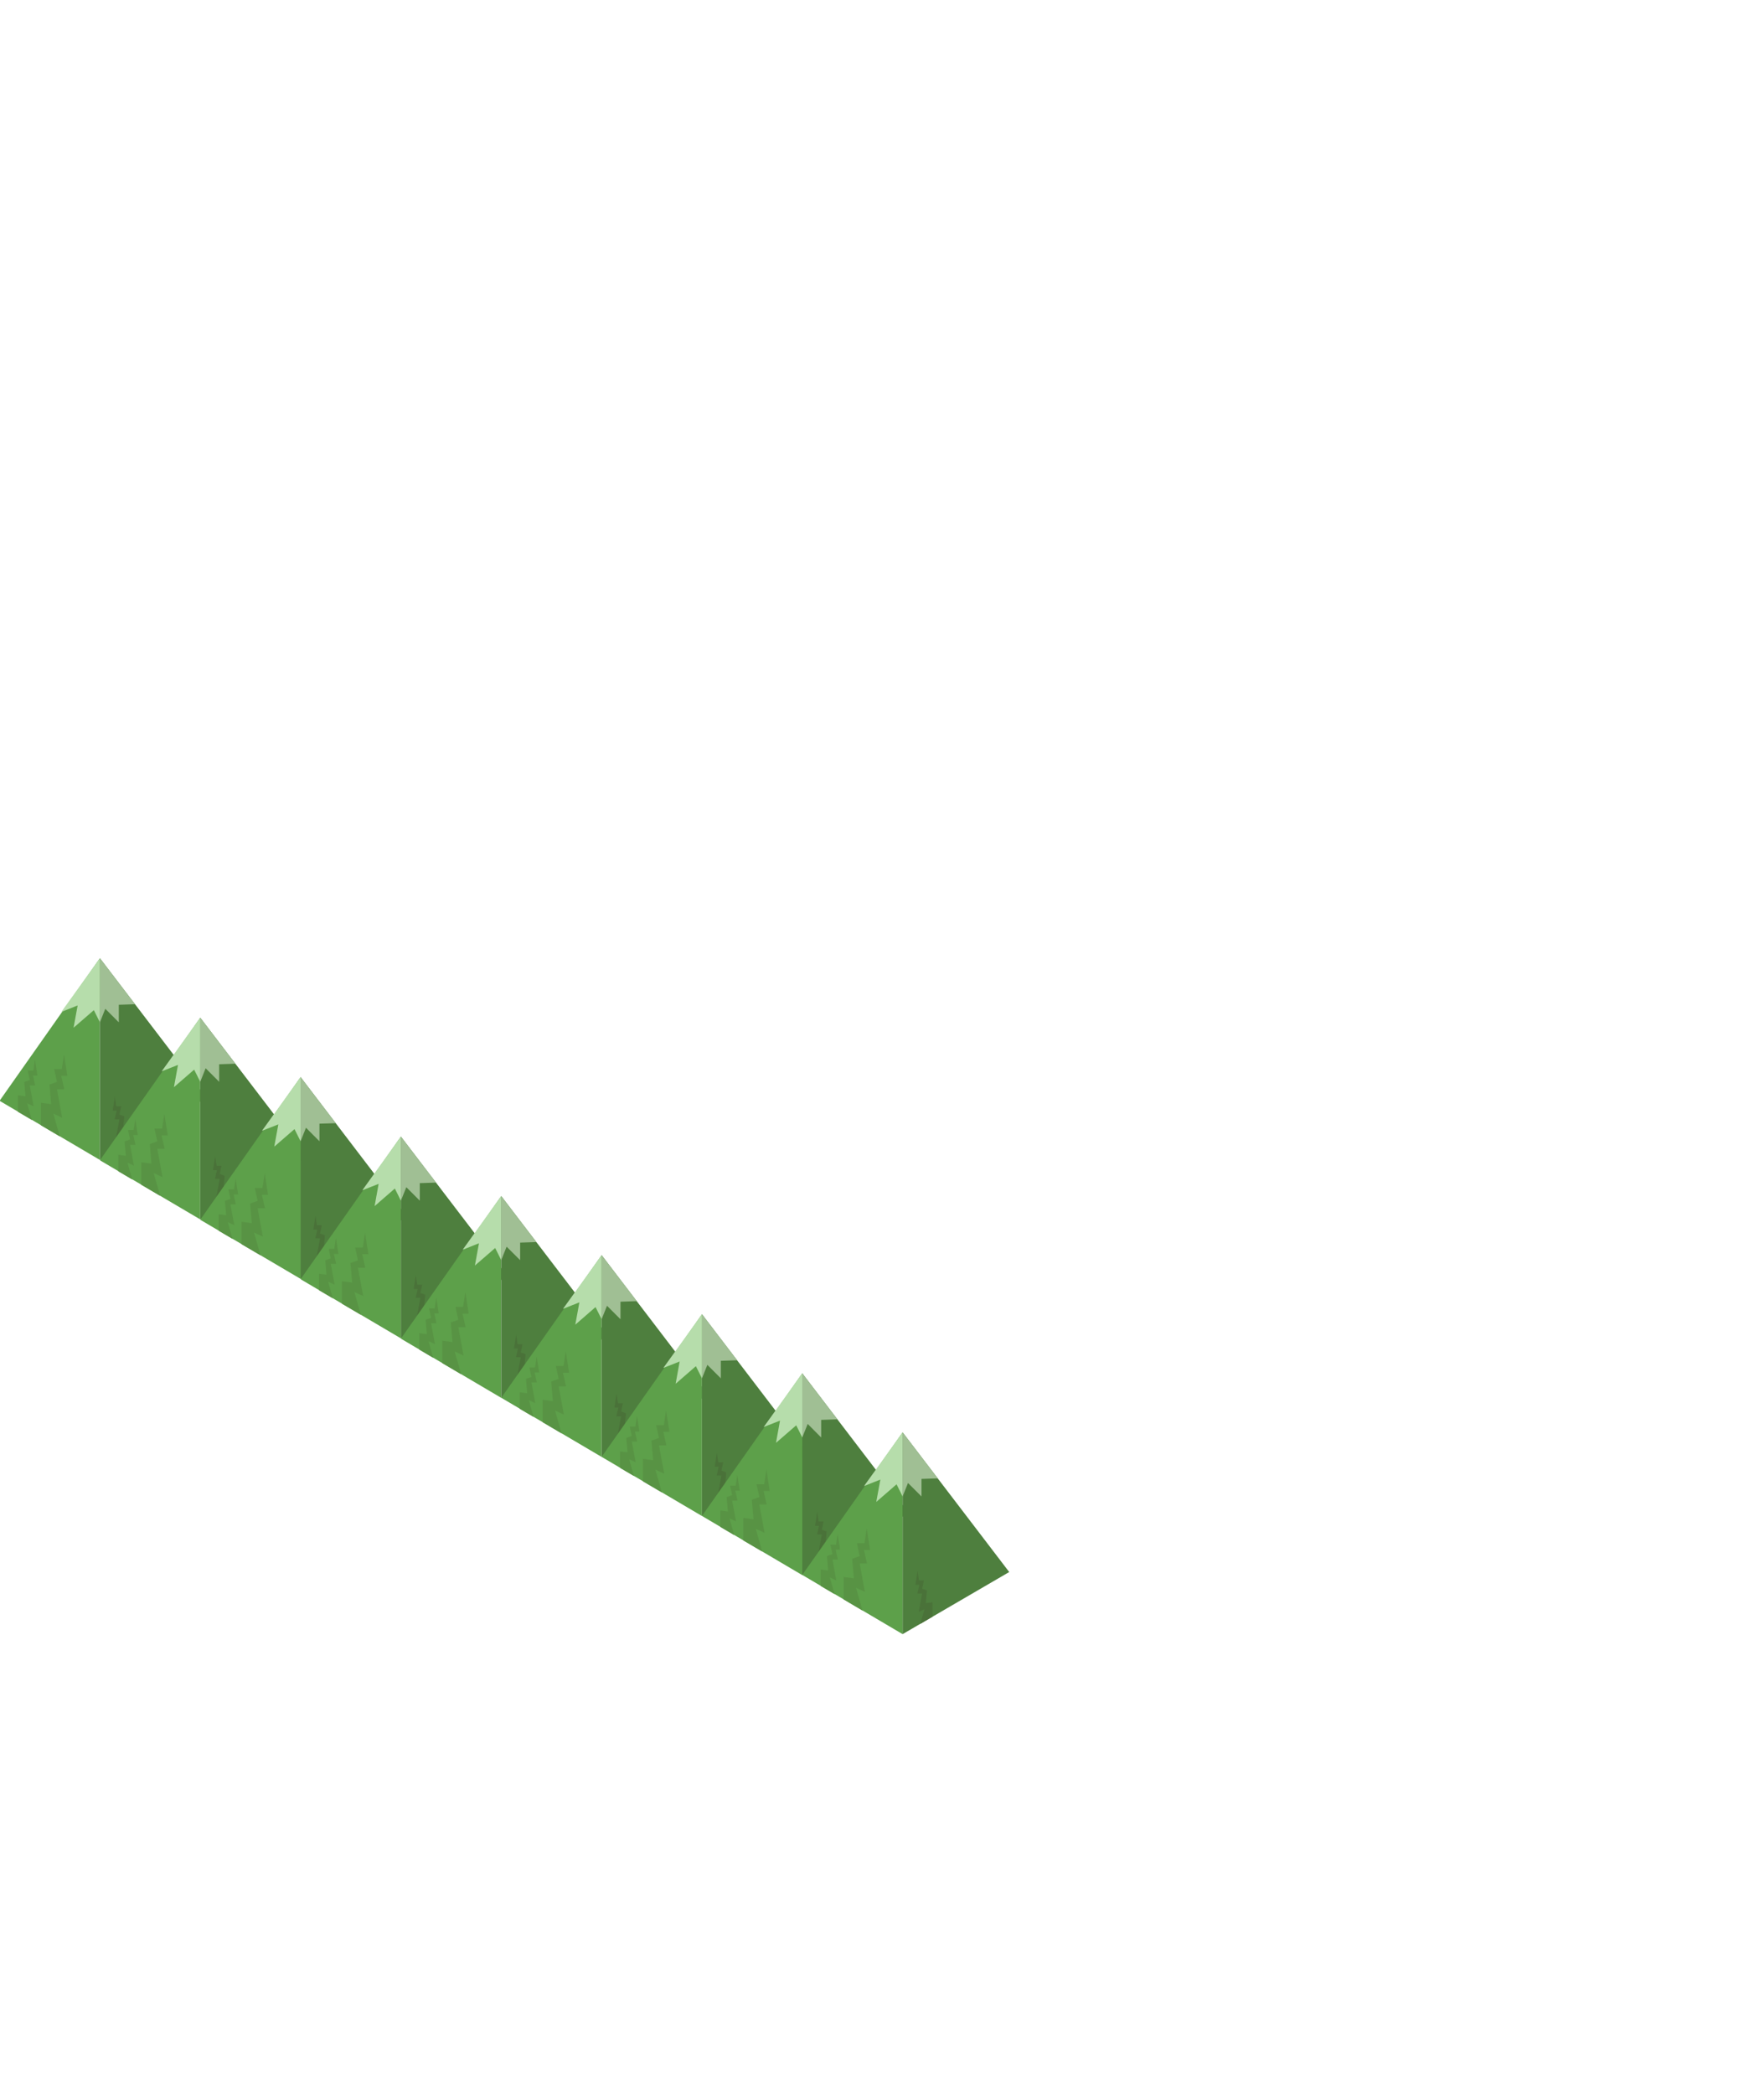 <svg width="321" height="381" viewBox="0 0 321 381" fill="none" xmlns="http://www.w3.org/2000/svg">
<g clip-path="url(#clip0_101_4276)">
<path d="M18.18 174.33V211.03L-0.08 200.27L18.18 174.33Z" fill="#5DA04A"/>
<path d="M18.18 174.33V211.03L37.58 199.74L18.18 174.33Z" fill="#4E7F3E"/>
<path d="M18.18 174.33V185.99L17.08 183.78L13.39 186.97L14.13 182.92L11.16 184.1L18.18 174.33Z" fill="#B6DDAB"/>
<path d="M18.18 174.33V185.99L19.16 183.53L21.62 185.99V182.8L24.57 182.7L18.18 174.33Z" fill="#A0BF94"/>
<path d="M11.65 191.8L12.26 195.73H11.14L11.7 198.18H10.37L11.31 203.34L9.71 202.6L10.88 206.75L7.45 204.72V200.64L9.31 200.88L9 197.32L10.37 196.83L9.86 194.5H11.24L11.65 191.8Z" fill="#589344"/>
<path d="M6.36 192.78L6.81 195.67H5.99L6.4 197.47H5.42L6.11 201.26L4.94 200.72L5.8 203.76L3.27 202.27V199.27L4.64 199.45L4.41 196.84L5.42 196.48L5.04 194.77H6.06L6.36 192.78Z" fill="#589344"/>
<path d="M20.9 199.52L20.5 202.06H21.23L20.86 203.65H21.73L21.11 206.979L22.15 206.5L21.39 209.18L23.61 207.87V205.229L22.41 205.39L22.61 203.09L21.73 202.78L22.06 201.27H21.16L20.9 199.52Z" fill="#4A7239"/>
<path d="M36.44 185.15V221.85L18.18 211.09L36.44 185.15Z" fill="#5DA04A"/>
<path d="M36.44 185.15V221.85L55.84 210.56L36.44 185.15Z" fill="#4E7F3E"/>
<path d="M36.44 185.15V196.81L35.33 194.6L31.65 197.79L32.39 193.74L29.42 194.91L36.44 185.15Z" fill="#B6DDAB"/>
<path d="M36.44 185.15V196.81L37.42 194.35L39.88 196.81V193.62L42.83 193.52L36.44 185.15Z" fill="#A0BF94"/>
<path d="M29.91 202.62L30.52 206.55H29.4L29.96 209H28.62L29.57 214.16L27.97 213.42L29.14 217.56L25.71 215.54V211.46L27.56 211.7L27.26 208.14L28.62 207.65L28.11 205.32H29.5L29.91 202.62Z" fill="#589344"/>
<path d="M24.62 203.6L25.07 206.49H24.24L24.66 208.29H23.67L24.37 212.08L23.2 211.53L24.05 214.58L21.53 213.09V210.09L22.9 210.27L22.67 207.66L23.67 207.3L23.3 205.58H24.32L24.62 203.6Z" fill="#589344"/>
<path d="M39.15 210.34L38.76 212.88H39.48L39.12 214.47H39.98L39.37 217.8L40.41 217.32L39.65 220L41.87 218.69V216.05L40.67 216.21L40.87 213.91L39.98 213.59L40.31 212.09H39.42L39.15 210.34Z" fill="#4A7239"/>
<path d="M54.7 195.96V232.67L36.44 221.91L54.7 195.96Z" fill="#5DA04A"/>
<path d="M54.7 195.96V232.67L74.09 221.38L54.7 195.96Z" fill="#4E7F3E"/>
<path d="M54.7 195.96V207.63L53.59 205.42L49.91 208.61L50.65 204.56L47.67 205.73L54.7 195.96Z" fill="#B6DDAB"/>
<path d="M54.7 195.96V207.63L55.68 205.17L58.13 207.63V204.43L61.09 204.34L54.7 195.96Z" fill="#A0BF94"/>
<path d="M48.17 213.44L48.78 217.37H47.66L48.22 219.82H46.88L47.83 224.98L46.23 224.24L47.4 228.38L43.96 226.36V222.28L45.82 222.52L45.52 218.96L46.88 218.47L46.37 216.14H47.76L48.17 213.44Z" fill="#589344"/>
<path d="M42.88 214.42L43.33 217.3H42.5L42.91 219.11H41.93L42.63 222.89L41.45 222.35L42.31 225.39L39.79 223.91V220.91L41.15 221.09L40.93 218.48L41.93 218.12L41.56 216.4H42.58L42.88 214.42Z" fill="#589344"/>
<path d="M57.41 221.16L57.02 223.7H57.74L57.38 225.28H58.24L57.63 228.61L58.66 228.14L57.91 230.81L60.13 229.51V226.87L58.93 227.03L59.12 224.73L58.24 224.41L58.57 222.91H57.68L57.41 221.16Z" fill="#4A7239"/>
<path d="M72.95 206.78V243.49L54.7 232.73L72.95 206.78Z" fill="#5DA04A"/>
<path d="M72.95 206.78V243.49L92.35 232.19L72.95 206.78Z" fill="#4E7F3E"/>
<path d="M72.95 206.78V218.44L71.85 216.23L68.17 219.43L68.9 215.38L65.93 216.55L72.95 206.78Z" fill="#B6DDAB"/>
<path d="M72.95 206.78V218.44L73.94 215.99L76.39 218.44V215.25L79.34 215.15L72.95 206.78Z" fill="#A0BF94"/>
<path d="M66.42 224.26L67.04 228.18H65.91L66.47 230.64H65.14L66.09 235.79L64.49 235.06L65.66 239.2L62.22 237.18V233.09L64.08 233.34L63.77 229.78L65.14 229.29L64.63 226.96H66.02L66.42 224.26Z" fill="#589344"/>
<path d="M61.13 225.24L61.58 228.12H60.76L61.17 229.93H60.19L60.89 233.71L59.71 233.17L60.57 236.21L58.05 234.73V231.73L59.41 231.91L59.19 229.29L60.19 228.93L59.82 227.22H60.83L61.13 225.24Z" fill="#589344"/>
<path d="M75.67 231.979L75.27 234.52H76L75.64 236.099H76.5L75.89 239.43L76.92 238.96L76.16 241.63L78.38 240.32V237.69L77.18 237.849L77.38 235.549L76.5 235.229L76.83 233.719H75.93L75.67 231.979Z" fill="#4A7239"/>
<path d="M91.21 217.6V254.31L72.95 243.54L91.21 217.6Z" fill="#5DA04A"/>
<path d="M91.21 217.6V254.31L110.61 243.01L91.21 217.6Z" fill="#4E7F3E"/>
<path d="M91.21 217.6V229.26L90.11 227.05L86.42 230.24L87.16 226.19L84.19 227.37L91.21 217.6Z" fill="#B6DDAB"/>
<path d="M91.21 217.6V229.26L92.19 226.81L94.65 229.26V226.07L97.6 225.97L91.21 217.6Z" fill="#A0BF94"/>
<path d="M84.68 235.07L85.29 239H84.17L84.73 241.46H83.4L84.35 246.61L82.74 245.88L83.92 250.02L80.48 247.99V243.91L82.34 244.16L82.03 240.6L83.4 240.11L82.89 237.77H84.27L84.68 235.07Z" fill="#589344"/>
<path d="M79.39 236.06L79.84 238.94H79.02L79.43 240.74H78.45L79.14 244.53L77.97 243.99L78.83 247.03L76.31 245.54V242.55L77.67 242.73L77.44 240.11L78.45 239.75L78.07 238.04H79.09L79.39 236.06Z" fill="#589344"/>
<path d="M93.93 242.8L93.53 245.33H94.26L93.89 246.92H94.76L94.15 250.25L95.18 249.77L94.42 252.45L96.64 251.14V248.51L95.44 248.66L95.64 246.37L94.76 246.05L95.09 244.54H94.19L93.93 242.8Z" fill="#4A7239"/>
<path d="M109.48 228.35V265.06L91.22 254.3L109.48 228.35Z" fill="#5DA04A"/>
<path d="M109.48 228.35V265.06L128.87 253.76L109.48 228.35Z" fill="#4E7F3E"/>
<path d="M109.48 228.35V240.01L108.37 237.8L104.69 241L105.43 236.94L102.45 238.12L109.48 228.35Z" fill="#B6DDAB"/>
<path d="M109.48 228.35V240.01L110.46 237.56L112.91 240.01V236.82L115.87 236.72L109.48 228.35Z" fill="#A0BF94"/>
<path d="M102.95 245.82L103.56 249.75H102.44L103 252.21H101.66L102.61 257.36L101.01 256.63L102.18 260.77L98.75 258.74V254.66L100.6 254.91L100.3 251.35L101.66 250.86L101.15 248.52H102.54L102.95 245.82Z" fill="#589344"/>
<path d="M97.66 246.81L98.11 249.69H97.28L97.69 251.49H96.71L97.41 255.28L96.23 254.74L97.09 257.78L94.57 256.3V253.3L95.93 253.48L95.71 250.86L96.71 250.5L96.34 248.79H97.36L97.66 246.81Z" fill="#589344"/>
<path d="M112.19 253.55L111.8 256.09H112.52L112.16 257.67H113.02L112.41 261L113.44 260.53L112.69 263.2L114.91 261.89V259.26L113.71 259.42L113.91 257.12L113.02 256.8L113.35 255.29H112.46L112.19 253.55Z" fill="#4A7239"/>
<path d="M127.74 239.1V275.81L109.48 265.05L127.74 239.1Z" fill="#5DA04A"/>
<path d="M127.74 239.1V275.81L147.13 264.51L127.74 239.1Z" fill="#4E7F3E"/>
<path d="M127.74 239.1V250.76L126.63 248.55L122.95 251.75L123.68 247.7L120.71 248.87L127.74 239.1Z" fill="#B6DDAB"/>
<path d="M127.74 239.1V250.76L128.72 248.31L131.17 250.76V247.57L134.13 247.47L127.74 239.1Z" fill="#A0BF94"/>
<path d="M121.2 256.58L121.82 260.5H120.7L121.26 262.96H119.92L120.87 268.11L119.27 267.38L120.44 271.52L117 269.5V265.41L118.86 265.66L118.55 262.1L119.92 261.61L119.41 259.28H120.8L121.2 256.58Z" fill="#589344"/>
<path d="M115.91 257.56L116.36 260.44H115.54L115.95 262.25H114.97L115.67 266.03L114.49 265.49L115.35 268.53L112.83 267.05V264.05L114.19 264.23L113.97 261.61L114.97 261.25L114.6 259.54H115.62L115.91 257.56Z" fill="#589344"/>
<path d="M130.45 264.3L130.06 266.84H130.78L130.42 268.42H131.28L130.67 271.75L131.7 271.28L130.95 273.95L133.16 272.64V270.01L131.97 270.17L132.16 267.87L131.28 267.55L131.61 266.04H130.71L130.45 264.3Z" fill="#4A7239"/>
<path d="M145.99 249.85V286.56L127.74 275.8L145.99 249.85Z" fill="#5DA04A"/>
<path d="M145.99 249.85V286.56L165.39 275.26L145.99 249.85Z" fill="#4E7F3E"/>
<path d="M145.99 249.85V261.52L144.89 259.31L141.21 262.5L141.94 258.45L138.97 259.62L145.99 249.85Z" fill="#B6DDAB"/>
<path d="M145.99 249.85V261.52L146.98 259.06L149.43 261.52V258.32L152.38 258.22L145.99 249.85Z" fill="#A0BF94"/>
<path d="M139.46 267.33L140.07 271.25H138.95L139.51 273.71H138.18L139.13 278.87L137.53 278.13L138.7 282.27L135.26 280.25V276.16L137.12 276.41L136.81 272.85L138.18 272.36L137.67 270.03H139.06L139.46 267.33Z" fill="#589344"/>
<path d="M134.17 268.31L134.62 271.19H133.8L134.21 273H133.23L133.93 276.78L132.75 276.24L133.61 279.28L131.09 277.8V274.8L132.45 274.98L132.23 272.37L133.23 272L132.85 270.29H133.87L134.17 268.31Z" fill="#589344"/>
<path d="M148.71 275.05L148.31 277.59H149.04L148.68 279.17H149.54L148.93 282.5L149.96 282.03L149.2 284.7L151.42 283.39V280.76L150.22 280.92L150.42 278.62L149.54 278.3L149.87 276.79H148.97L148.71 275.05Z" fill="#4A7239"/>
<path d="M164.25 260.59V297.3L145.99 286.53L164.25 260.59Z" fill="#5DA04A"/>
<path d="M164.25 260.59V297.3L183.65 286L164.25 260.59Z" fill="#4E7F3E"/>
<path d="M164.25 260.59V272.25L163.15 270.04L159.46 273.24L160.2 269.18L157.23 270.36L164.25 260.59Z" fill="#B6DDAB"/>
<path d="M164.25 260.59V272.25L165.23 269.8L167.69 272.25V269.06L170.64 268.96L164.25 260.59Z" fill="#A0BF94"/>
<path d="M157.72 278.06L158.33 281.99H157.21L157.77 284.45H156.44L157.38 289.6L155.78 288.87L156.95 293.01L153.52 290.98V286.9L155.38 287.15L155.07 283.59L156.44 283.1L155.93 280.76H157.31L157.72 278.06Z" fill="#589344"/>
<path d="M152.43 279.05L152.88 281.93H152.06L152.47 283.73H151.49L152.18 287.52L151.01 286.98L151.87 290.02L149.34 288.53V285.54L150.71 285.72L150.48 283.1L151.49 282.74L151.11 281.03H152.13L152.43 279.05Z" fill="#589344"/>
<path d="M166.97 285.79L166.57 288.33H167.3L166.93 289.91H167.8L167.18 293.24L168.22 292.77L167.46 295.44L169.68 294.13V291.5L168.48 291.66L168.68 289.36L167.8 289.04L168.13 287.53H167.23L166.97 285.79Z" fill="#4A7239"/>
</g>
<defs>
<clipPath id="clip0_101_4276">
<rect width="321" height="381" fill="white"/>
</clipPath>
</defs>
</svg>
